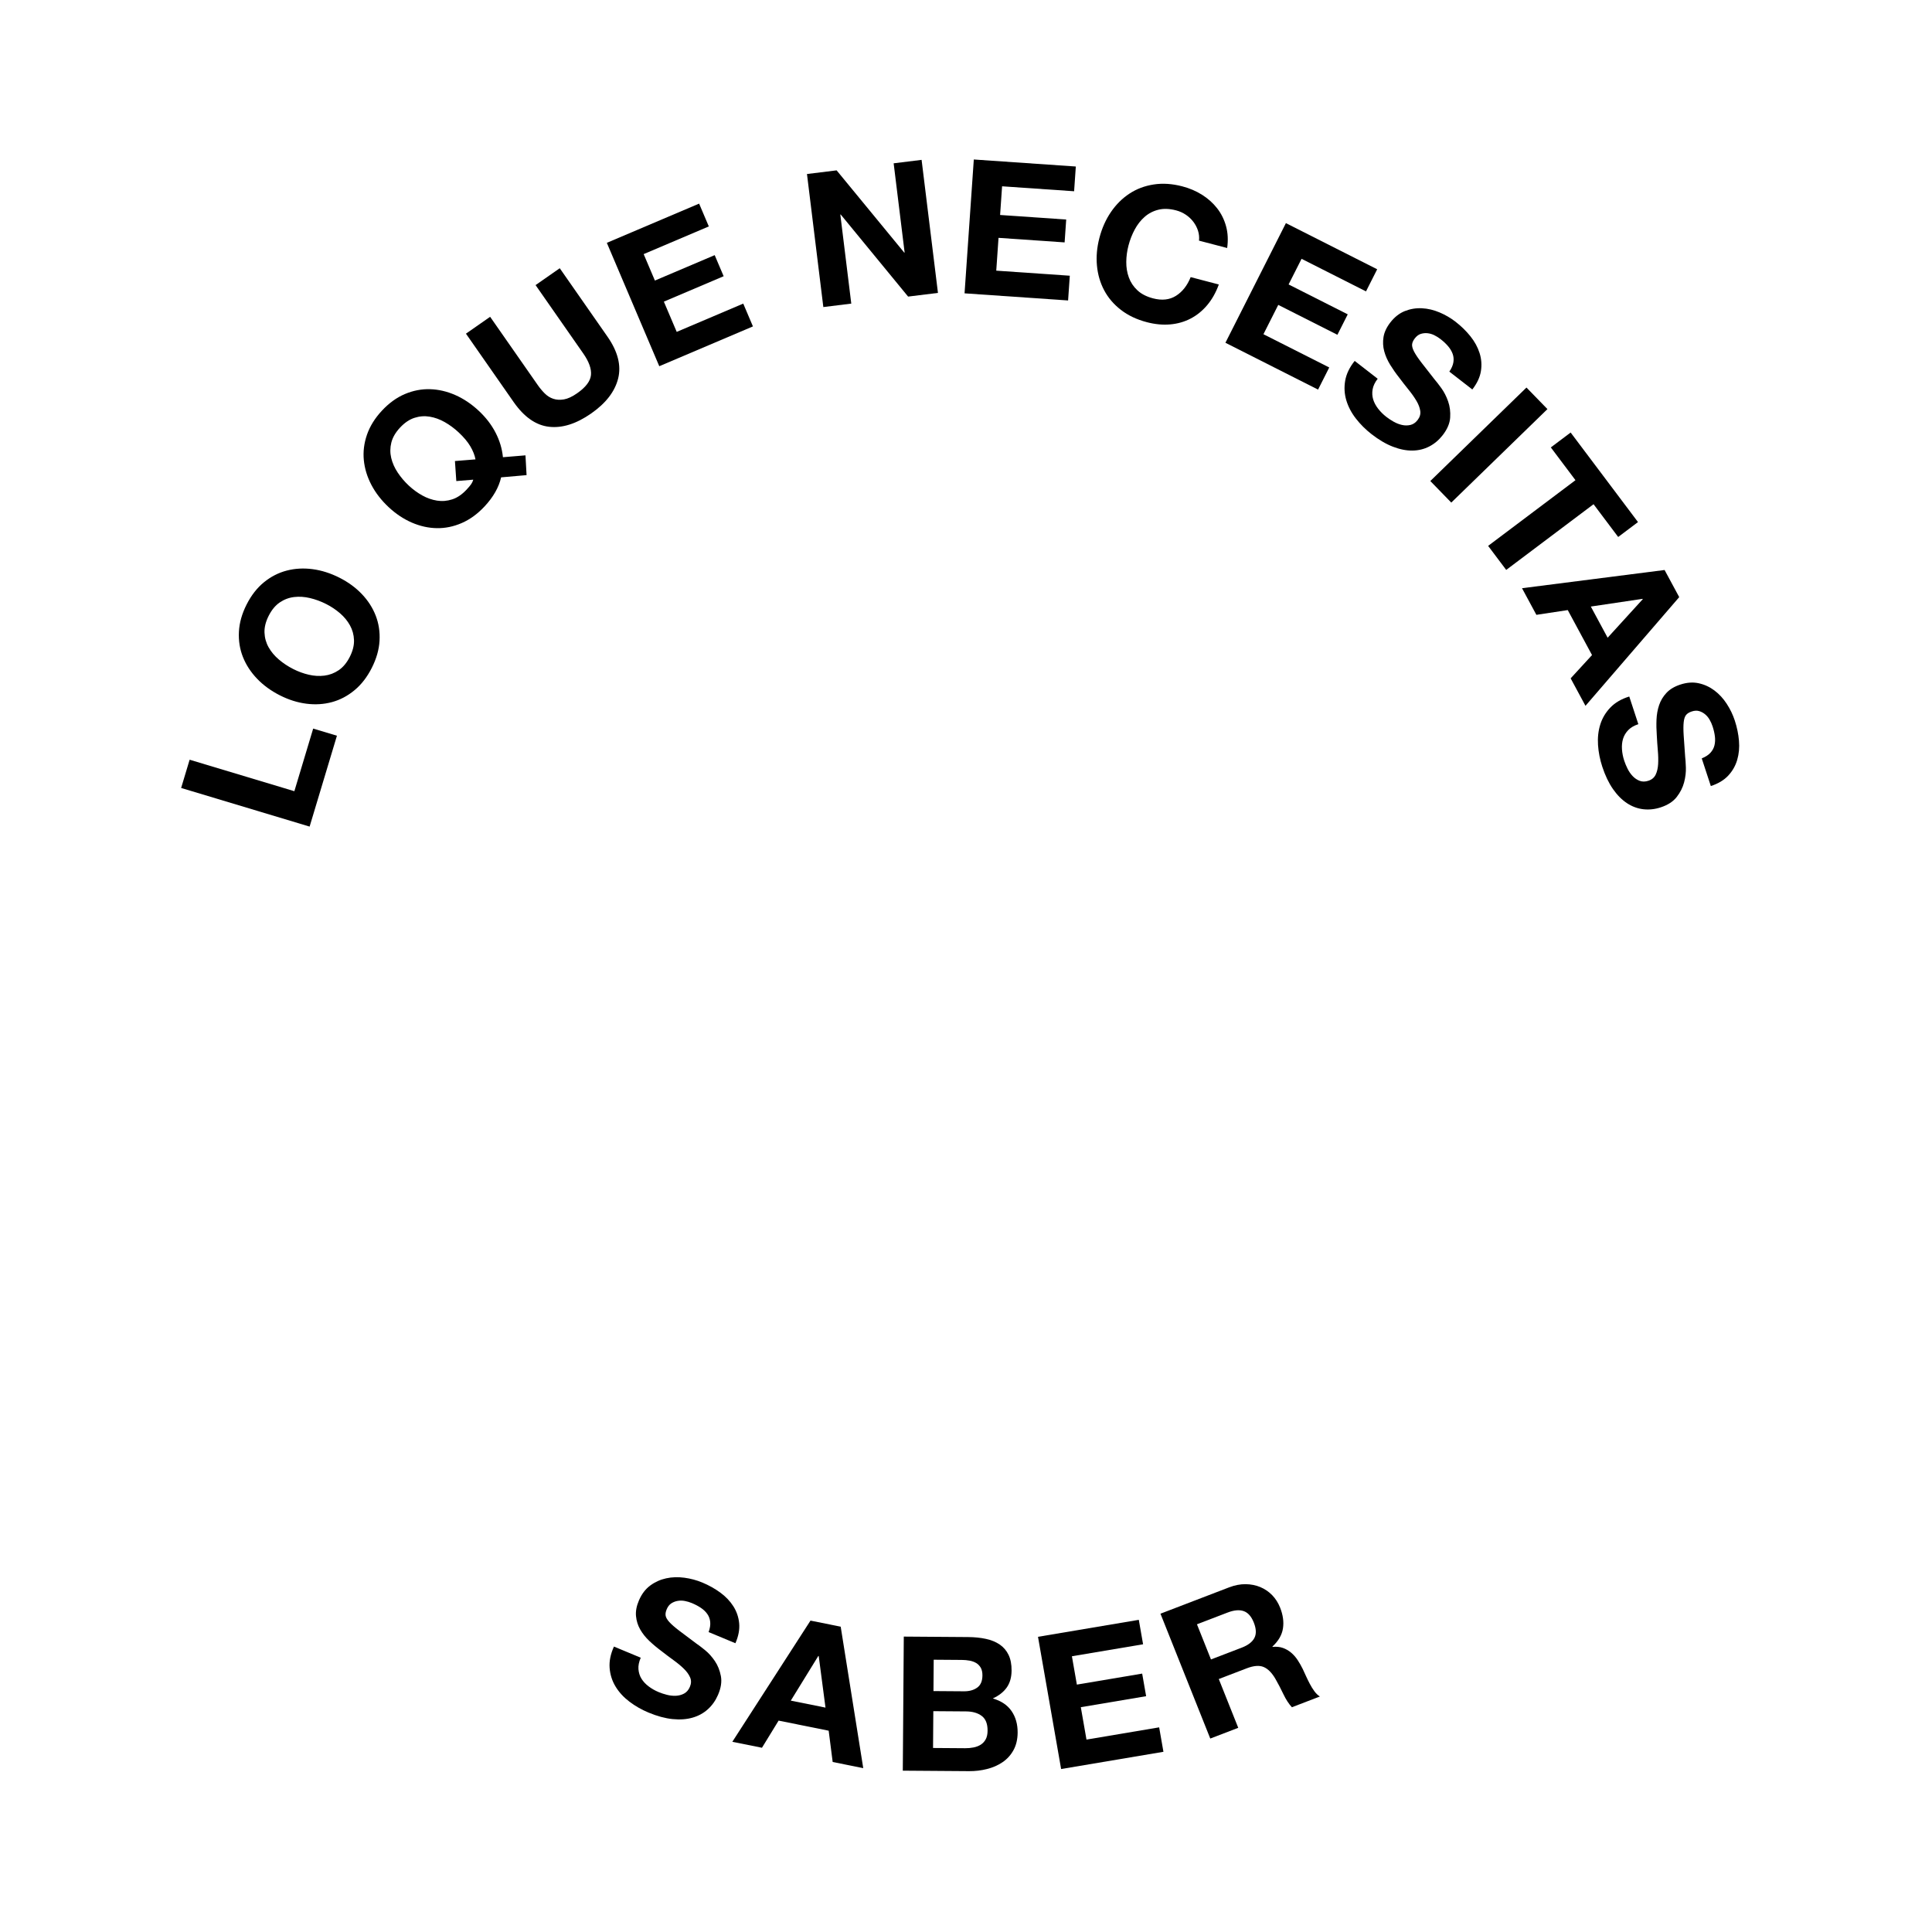 <svg clip-rule="evenodd" fill-rule="evenodd" stroke-linejoin="round" stroke-miterlimit="1.414" viewBox="0 0 144 144" xmlns="http://www.w3.org/2000/svg"><g fill-rule="nonzero"><path d="m27.611 108.16h-2.251c-.01.652.108 1.215.355 1.689s.58.864 1 1.17c.419.306.903.53 1.451.674.548.143 1.113.214 1.696.214.721 0 1.355-.084 1.903-.251.548-.168 1.007-.403 1.377-.704.371-.301.649-.659.837-1.074.188-.414.281-.864.281-1.347 0-.593-.125-1.079-.377-1.459s-.551-.684-.896-.911c-.346-.227-.694-.393-1.044-.496-.351-.104-.625-.175-.822-.215-.662-.168-1.197-.306-1.607-.415-.41-.108-.731-.217-.963-.325-.232-.109-.387-.228-.466-.356s-.119-.296-.119-.503c0-.228.049-.415.148-.563s.225-.272.378-.37c.153-.099.323-.168.511-.208.187-.039.375-.059.563-.059.286 0 .55.025.792.074s.457.133.644.252c.188.118.338.281.452.489.113.207.18.468.2.784h2.251c0-.612-.116-1.133-.348-1.562-.232-.43-.546-.782-.94-1.059-.395-.276-.847-.476-1.356-.6-.508-.123-1.039-.185-1.592-.185-.474 0-.948.064-1.421.193-.474.128-.899.325-1.274.592s-.679.6-.911 1-.348.871-.348 1.414c0 .484.091.896.274 1.237.183.34.422.624.718.851s.632.413 1.007.556c.376.143.761.264 1.156.363.385.108.765.207 1.14.296s.711.192 1.007.311c.296.118.536.266.718.444.183.178.274.41.274.696 0 .267-.069.486-.207.659s-.311.309-.518.408c-.208.098-.43.165-.667.199-.237.035-.459.052-.666.052-.306 0-.603-.037-.889-.111s-.536-.187-.748-.34-.382-.353-.511-.6c-.128-.247-.192-.548-.192-.904z" transform="matrix(.887 .369 -.377 .87 64.042 19.268)"/><path d="m39.584 111.997 1.377-3.88h.03l1.333 3.88zm.222-6.487-3.998 10.575h2.34l.829-2.355h3.954l.8 2.355h2.414l-3.954-10.575z" transform="matrix(.944 .19 -.194 .926 43.301 15.525)"/><path d="m51.282 112.072v-2.473h2.177c.207 0 .407.017.599.052.193.035.363.096.511.185s.267.212.356.37.133.361.133.608c0 .444-.133.765-.4.962-.266.198-.607.296-1.022.296zm-2.326-4.28v10.575h5.125c.474 0 .935-.059 1.384-.178.45-.118.85-.301 1.2-.548.351-.247.629-.565.837-.955.207-.39.311-.852.311-1.385 0-.661-.161-1.227-.482-1.696-.32-.469-.807-.797-1.458-.985.474-.227.832-.518 1.073-.873.242-.356.363-.8.363-1.333 0-.494-.081-.909-.244-1.244-.163-.336-.393-.605-.689-.807-.296-.203-.651-.349-1.066-.437-.415-.089-.874-.134-1.377-.134zm2.326 8.768v-2.903h2.532c.504 0 .908.116 1.214.348.307.232.46.62.46 1.163 0 .276-.047.503-.141.681s-.22.318-.378.422-.34.178-.548.222c-.207.045-.424.067-.651.067z" transform="matrix(.964 .007 -.007 .945 20.924 19.776)"/><path d="m61.286 107.74v10.574h8.027v-1.955h-5.702v-2.591h5.124v-1.807h-5.124v-2.266h5.584v-1.955z" transform="matrix(.95 -.16 .163 .932 1.583 31.39)"/><path d="m75.187 110.428v-2.977h2.548c.533 0 .933.116 1.199.348.267.232.4.605.4 1.118 0 .533-.133.918-.4 1.155-.266.237-.666.356-1.199.356zm-2.325-4.784v10.575h2.325v-4.132h2.326c.582 0 1.002.128 1.258.385.257.256.425.661.504 1.214.059.425.104.869.133 1.333.03.464.109.864.237 1.2h2.325c-.108-.148-.19-.329-.244-.541s-.094-.437-.118-.674c-.025-.237-.042-.469-.052-.696s-.02-.424-.03-.592c-.02-.267-.057-.533-.111-.8s-.141-.511-.259-.733c-.119-.222-.272-.415-.459-.578-.188-.163-.425-.284-.711-.363v-.029c.592-.237 1.019-.583 1.281-1.037s.392-.992.392-1.614c0-.405-.071-.783-.214-1.133-.143-.351-.351-.659-.622-.926-.272-.266-.598-.476-.978-.629s-.807-.23-1.281-.23z" transform="matrix(.897 -.344 .351 .88 -15.944 52.373)"/><path d="m3.746 32.555v9.996h7.07v-1.848h-4.872v-8.148z" transform="matrix(.288 -.958 .958 .288 -18.766 52.943)"/><path d="m7.775 29.592c0-.439.049-.863.147-1.274s.254-.777.469-1.099.495-.579.84-.77.765-.287 1.26-.287.915.096 1.26.287.625.448.84.77.371.688.469 1.099.147.835.147 1.274c0 .42-.049.828-.147 1.225s-.254.754-.469 1.071-.495.572-.84.763-.765.287-1.26.287-.915-.096-1.26-.287-.625-.446-.84-.763-.371-.674-.469-1.071-.147-.805-.147-1.225zm-2.198 0c0 .728.112 1.407.336 2.037s.546 1.178.966 1.645.936.833 1.547 1.099 1.3.399 2.065.399c.775 0 1.465-.133 2.072-.399s1.12-.632 1.54-1.099.742-1.015.966-1.645.336-1.309.336-2.037c0-.747-.112-1.44-.336-2.079s-.546-1.197-.966-1.673-.933-.849-1.54-1.12-1.297-.406-2.072-.406c-.765 0-1.454.135-2.065.406s-1.127.644-1.547 1.12-.742 1.034-.966 1.673-.336 1.332-.336 2.079z" transform="matrix(.452 -.892 .892 .452 -8.051 43.428)"/><path d="m19.775 18.919c.187-.252.336-.564.448-.938.112-.373.168-.826.168-1.358 0-.438-.049-.863-.147-1.274-.098-.41-.254-.777-.469-1.099-.214-.322-.494-.578-.84-.77-.345-.191-.765-.287-1.26-.287-.494 0-.914.096-1.26.287-.345.192-.625.448-.84.77-.214.322-.371.689-.469 1.099-.098.411-.147.836-.147 1.274 0 .42.049.829.147 1.225.098.397.255.754.469 1.071.215.318.495.572.84.763.346.192.766.287 1.26.287.234 0 .411-.009.532-.028.122-.018.238-.056.35-.112l-.938-.854 1.022-1.092zm.322 2.31c-.662.383-1.47.574-2.422.574-.765 0-1.453-.133-2.065-.399-.611-.266-1.127-.632-1.547-1.099-.42-.466-.742-1.015-.966-1.645s-.336-1.309-.336-2.037c0-.746.112-1.439.336-2.079.224-.639.546-1.197.966-1.673s.936-.849 1.547-1.12c.612-.27 1.3-.406 2.065-.406.775 0 1.466.136 2.072.406.607.271 1.12.644 1.54 1.12s.742 1.034.966 1.673c.224.64.336 1.333.336 2.079 0 .728-.112 1.405-.336 2.03-.224.626-.546 1.176-.966 1.652l1.246 1.134-1.022 1.064z" transform="matrix(.682 -.732 .732 .682 8.105 35.812)"/><path d="m29.144 9.822v-6.216h-2.198v6.216c0 .747-.15 1.295-.448 1.645-.299.35-.84.525-1.624.525-.448 0-.805-.063-1.071-.189s-.474-.289-.623-.49c-.15-.201-.248-.432-.294-.693-.047-.261-.07-.527-.07-.798v-6.216h-2.198v6.216c0 1.363.371 2.371 1.113 3.024s1.789.98 3.143.98c1.334 0 2.38-.329 3.136-.987s1.134-1.664 1.134-3.017z" transform="matrix(.82 -.572 .572 .82 15.76 33.706)"/><path d="m29.227-2.314v9.996h7.588v-1.848h-5.39v-2.45h4.844v-1.708h-4.844v-2.142h5.278v-1.848z" transform="matrix(.92 -.391 .391 .92 19.246 31.656)"/><path d="m41.341-6.982v9.996h2.058v-6.692h.028l4.158 6.692h2.198v-9.996h-2.058v6.706h-.028l-4.172-6.706z" transform="matrix(1.012 -.125 .122 .992 19.162 25.064)"/><path d="m51.87-8.191v9.996h7.588v-1.848h-5.39v-2.45h4.844v-1.708h-4.844v-2.142h5.278v-1.848z" transform="matrix(1.017 .07 -.069 .998 19.265 16.431)"/><path d="m67.808-4.27h2.128c-.066-.579-.224-1.092-.476-1.54s-.572-.824-.959-1.127c-.388-.303-.826-.534-1.316-.693s-1.011-.238-1.561-.238c-.766 0-1.454.135-2.065.406-.612.271-1.127.644-1.547 1.12s-.742 1.034-.966 1.673-.336 1.332-.336 2.079c0 .728.112 1.407.336 2.037s.546 1.178.966 1.645.935.833 1.547 1.099c.611.266 1.299.399 2.065.399.616 0 1.18-.093 1.694-.28.513-.187.961-.457 1.344-.812.382-.355.69-.784.924-1.288.233-.504.378-1.069.434-1.694h-2.128c-.084.672-.315 1.213-.693 1.624s-.903.616-1.575.616c-.495 0-.915-.096-1.26-.287-.346-.191-.626-.446-.84-.763-.215-.317-.371-.674-.469-1.071s-.147-.805-.147-1.225c0-.439.049-.863.147-1.274s.254-.777.469-1.099c.214-.322.494-.579.84-.77.345-.191.765-.287 1.26-.287.27 0 .529.044.777.133.247.089.469.212.665.371s.359.343.49.553c.13.21.214.441.252.693z" transform="matrix(.986 .258 -.253 .968 21.428 4.575)"/><path d="m71.391-4.889v9.996h7.588v-1.848h-5.39v-2.45h4.844v-1.708h-4.844v-2.142h5.278v-1.848z" transform="matrix(.91 .46 -.451 .892 28.673 -11.848)"/><path d="m81.163 5.973h-2.128c-.009.616.103 1.148.336 1.596.234.448.549.817.945 1.106.397.289.854.502 1.372.637s1.053.203 1.603.203c.682 0 1.281-.079 1.799-.238s.952-.38 1.302-.665.614-.623.791-1.015c.178-.392.266-.817.266-1.274 0-.56-.119-1.02-.357-1.379s-.52-.646-.847-.861c-.326-.215-.655-.371-.987-.469-.331-.098-.59-.166-.777-.203-.625-.159-1.131-.289-1.519-.392-.387-.103-.69-.205-.91-.308-.219-.103-.366-.215-.441-.336-.074-.121-.112-.28-.112-.476 0-.215.047-.392.14-.532.094-.14.213-.257.357-.35.145-.093.306-.159.483-.196.178-.037.355-.056.532-.056.271 0 .521.023.749.07.229.047.432.126.609.238.178.112.32.266.427.462.108.196.171.443.189.742h2.128c0-.579-.109-1.071-.329-1.477-.219-.406-.515-.74-.889-1.001-.373-.261-.8-.45-1.281-.567-.48-.117-.982-.175-1.505-.175-.448 0-.896.061-1.344.182s-.849.308-1.204.56c-.354.252-.641.567-.861.945-.219.378-.329.824-.329 1.337 0 .457.087.847.259 1.169.173.322.399.59.679.805s.598.39.952.525c.355.135.719.25 1.092.343.364.103.724.196 1.078.28.355.084.672.182.952.294s.507.252.679.42c.173.168.259.387.259.658 0 .252-.065.46-.196.623-.13.163-.294.292-.49.385s-.406.156-.63.189-.434.049-.63.049c-.289 0-.569-.035-.84-.105-.27-.07-.506-.177-.707-.322-.2-.145-.361-.334-.483-.567-.121-.233-.182-.518-.182-.854z" transform="matrix(.805 .625 -.613 .79 41.009 -27.216)"/><path d="m86.869 5.121h2.198v9.996h-2.198z" transform="matrix(.711 .731 -.717 .697 55.682 -38.185)"/><path d="m92.125 9.91v8.148h2.198v-8.148h2.996v-1.848h-8.19v1.848z" transform="matrix(.613 .815 -.799 .601 68.872 -45.248)"/><path d="m96.989 20.048 1.302-3.668h.028l1.26 3.668zm.21-6.132-3.78 9.996h2.212l.784-2.226h3.738l.756 2.226h2.282l-3.738-9.996z" transform="matrix(.484 .897 -.88 .475 89.27 -51.313)"/><path d="m100.594 29.248h-2.128c-.01.616.102 1.148.336 1.596.233.448.548.816.945 1.106.396.289.854.501 1.372.637.518.135 1.052.203 1.603.203.681 0 1.281-.08 1.799-.238.518-.159.952-.381 1.302-.665.35-.285.613-.623.791-1.015.177-.392.266-.817.266-1.274 0-.56-.119-1.02-.357-1.379-.238-.36-.521-.647-.847-.861-.327-.215-.656-.371-.987-.469-.332-.098-.591-.166-.777-.203-.626-.159-1.132-.29-1.519-.392-.388-.103-.691-.206-.91-.308-.22-.103-.367-.215-.441-.336-.075-.122-.112-.28-.112-.476 0-.215.046-.392.14-.532.093-.14.212-.257.357-.35.144-.094.305-.159.483-.196.177-.038.354-.056.532-.056.27 0 .52.023.749.07.228.046.431.126.609.238.177.112.319.266.427.462.107.196.17.443.189.742h2.128c0-.579-.11-1.071-.329-1.477-.22-.406-.516-.74-.889-1.001-.374-.262-.801-.451-1.281-.567-.481-.117-.983-.175-1.505-.175-.448 0-.896.06-1.344.182-.448.121-.85.308-1.204.56-.355.252-.642.567-.861.945-.22.378-.329.823-.329 1.337 0 .457.086.847.259 1.169.172.322.399.59.679.805.28.214.597.389.952.525.354.135.718.249 1.092.343.364.102.723.196 1.078.28.354.084.672.182.952.294s.506.252.679.42c.172.168.259.387.259.658 0 .252-.066.459-.196.623-.131.163-.294.291-.49.385-.196.093-.406.156-.63.189-.224.032-.434.049-.63.049-.29 0-.57-.035-.84-.105-.271-.07-.507-.178-.707-.322-.201-.145-.362-.334-.483-.567-.122-.234-.182-.518-.182-.854z" transform="matrix(.318 .969 -.95 .312 117.909 -52.625)"/></g></svg>